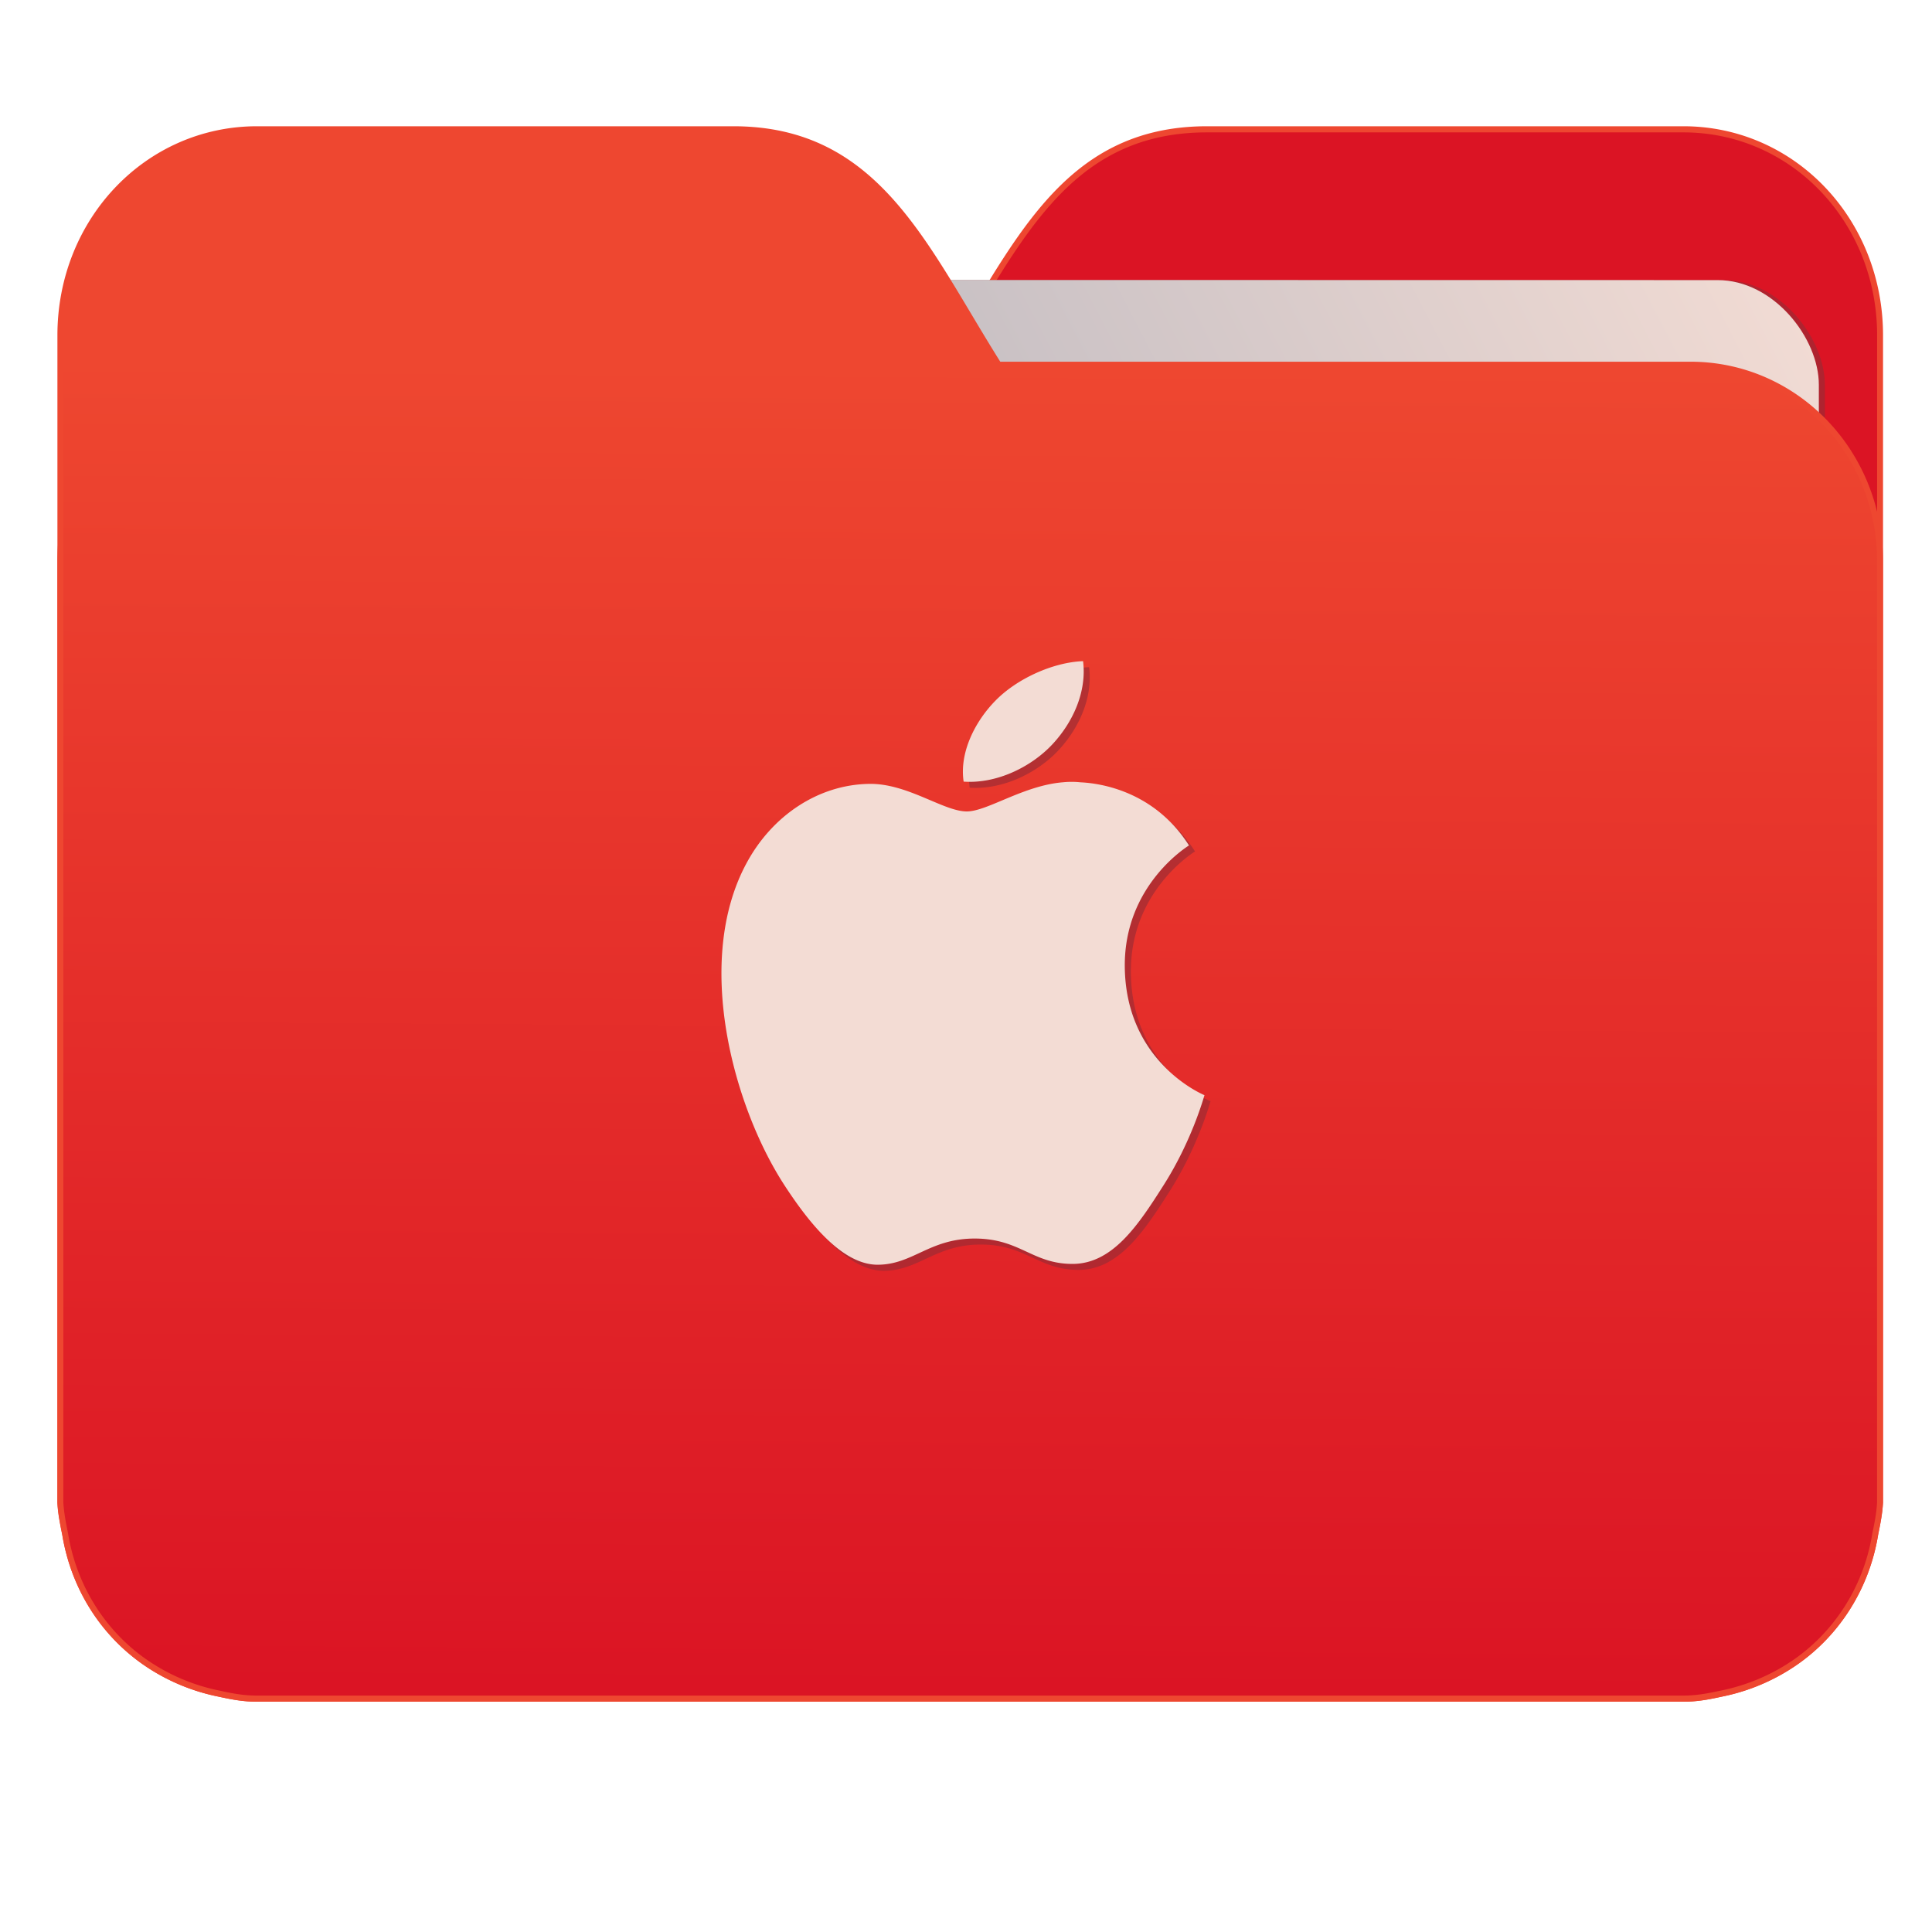 <svg xmlns="http://www.w3.org/2000/svg" xmlns:xlink="http://www.w3.org/1999/xlink" width="32" height="32" version="1"><defs><linearGradient id="a"><stop offset="0" stop-color="#db1424"/><stop offset="1" stop-color="#ee4730"/></linearGradient><linearGradient id="b"><stop offset="0" stop-color="#8998ad"/><stop offset="1" stop-color="#f3dcd4"/></linearGradient><linearGradient xlink:href="#a" id="d" x1="-5.667" y1="22.201" x2="-5.597" y2="10.718" gradientUnits="userSpaceOnUse" gradientTransform="matrix(1.847 0 0 1.847 -1.697 -28.434)"/><linearGradient xlink:href="#b" id="c" x1="-34.169" y1="21.288" x2="-13.153" y2="7.458" gradientUnits="userSpaceOnUse" gradientTransform="matrix(1.227 0 0 1.5 17.688 -21.176)"/></defs><g transform="matrix(1 0 0 1.035 28.578 14.98)"><path d="M-8.585-12.404c-2.391 0-3.167 1.885-4.395 3.768H-24.44c-1.739 0-3.139 1.4-3.139 3.139V9.57c.008.175.045.344.08.51.149.868.643 1.609 1.373 2.08.348.224.75.387 1.178.47.213.044.4.08.628.08H-.696c.228 0 .415-.034.628-.08a3.352 3.352 0 0 0 1.177-.47 3.082 3.082 0 0 0 1.373-2.08c.034-.166.07-.336.08-.51V-9.107c0-1.836-1.443-3.297-3.258-3.297h-7.887z" fill="#db1424" stroke="#ee4730" stroke-width=".098"/><rect width="25.793" height="20.744" x="-24.146" y="-9.991" transform="rotate(.008) skewX(.002)" ry="1.676" opacity=".647" fill="#972c35" paint-order="markers stroke fill"/><rect width="25.793" height="20.744" x="-24.246" y="-9.991" transform="rotate(.008) skewX(.002)" ry="1.676" fill="url(#c)" paint-order="markers stroke fill"/><path d="M-16.431-12.404c2.39 0 3.166 1.885 4.394 3.768H-.578c1.739 0 3.139 1.4 3.139 3.139V9.57c-.008.175-.045.344-.08.51a3.078 3.078 0 0 1-1.373 2.08c-.348.224-.75.387-1.178.47-.213.044-.4.08-.628.08H-24.32c-.227 0-.414-.034-.628-.08a3.352 3.352 0 0 1-1.176-.47 3.082 3.082 0 0 1-1.374-2.08c-.034-.166-.07-.336-.08-.51V-9.107c0-1.836 1.444-3.297 3.258-3.297h7.887z" fill="url(#d)" stroke="#ee4730" stroke-width=".098"/><path d="M-10.539-3.796c-.496.017-1.097.28-1.453.633-.319.314-.6.814-.525 1.295.553.036 1.12-.239 1.465-.593.344-.354.577-.845.513-1.335zm-.328 1.937c-.657.05-1.258.468-1.598.468-.387 0-.984-.453-1.619-.442-.834.014-1.604.502-2.033 1.276-.866 1.558-.223 3.866.621 5.13.413.618.968 1.29 1.553 1.29s.857-.42 1.61-.42c.751 0 .953.406 1.62.406.667 0 1.093-.63 1.502-1.25.474-.717.671-1.414.683-1.45-.015-.006-1.306-.517-1.319-2.057-.013-1.29 1.016-1.91 1.062-1.94-.577-.875-1.476-.995-1.797-1.009a1.474 1.474 0 0 0-.285-.002z" opacity=".647" fill="#972c35"/><path d="M-10.64-3.893c-.495.018-1.096.28-1.452.634-.32.314-.6.813-.525 1.294.553.037 1.12-.238 1.465-.592.344-.354.577-.845.513-1.336zm-.327 1.938c-.657.05-1.258.467-1.598.467-.387 0-.984-.453-1.62-.441-.833.013-1.603.501-2.032 1.276-.866 1.558-.223 3.865.62 5.129.414.618.969 1.29 1.554 1.29.585 0 .857-.419 1.609-.419s.954.406 1.62.406c.668 0 1.094-.63 1.503-1.251.474-.717.67-1.413.683-1.449-.015-.007-1.306-.518-1.32-2.057-.012-1.29 1.017-1.91 1.063-1.94-.577-.875-1.476-.996-1.797-1.01a1.474 1.474 0 0 0-.285-.001z" fill="#f3dcd4"/></g></svg>